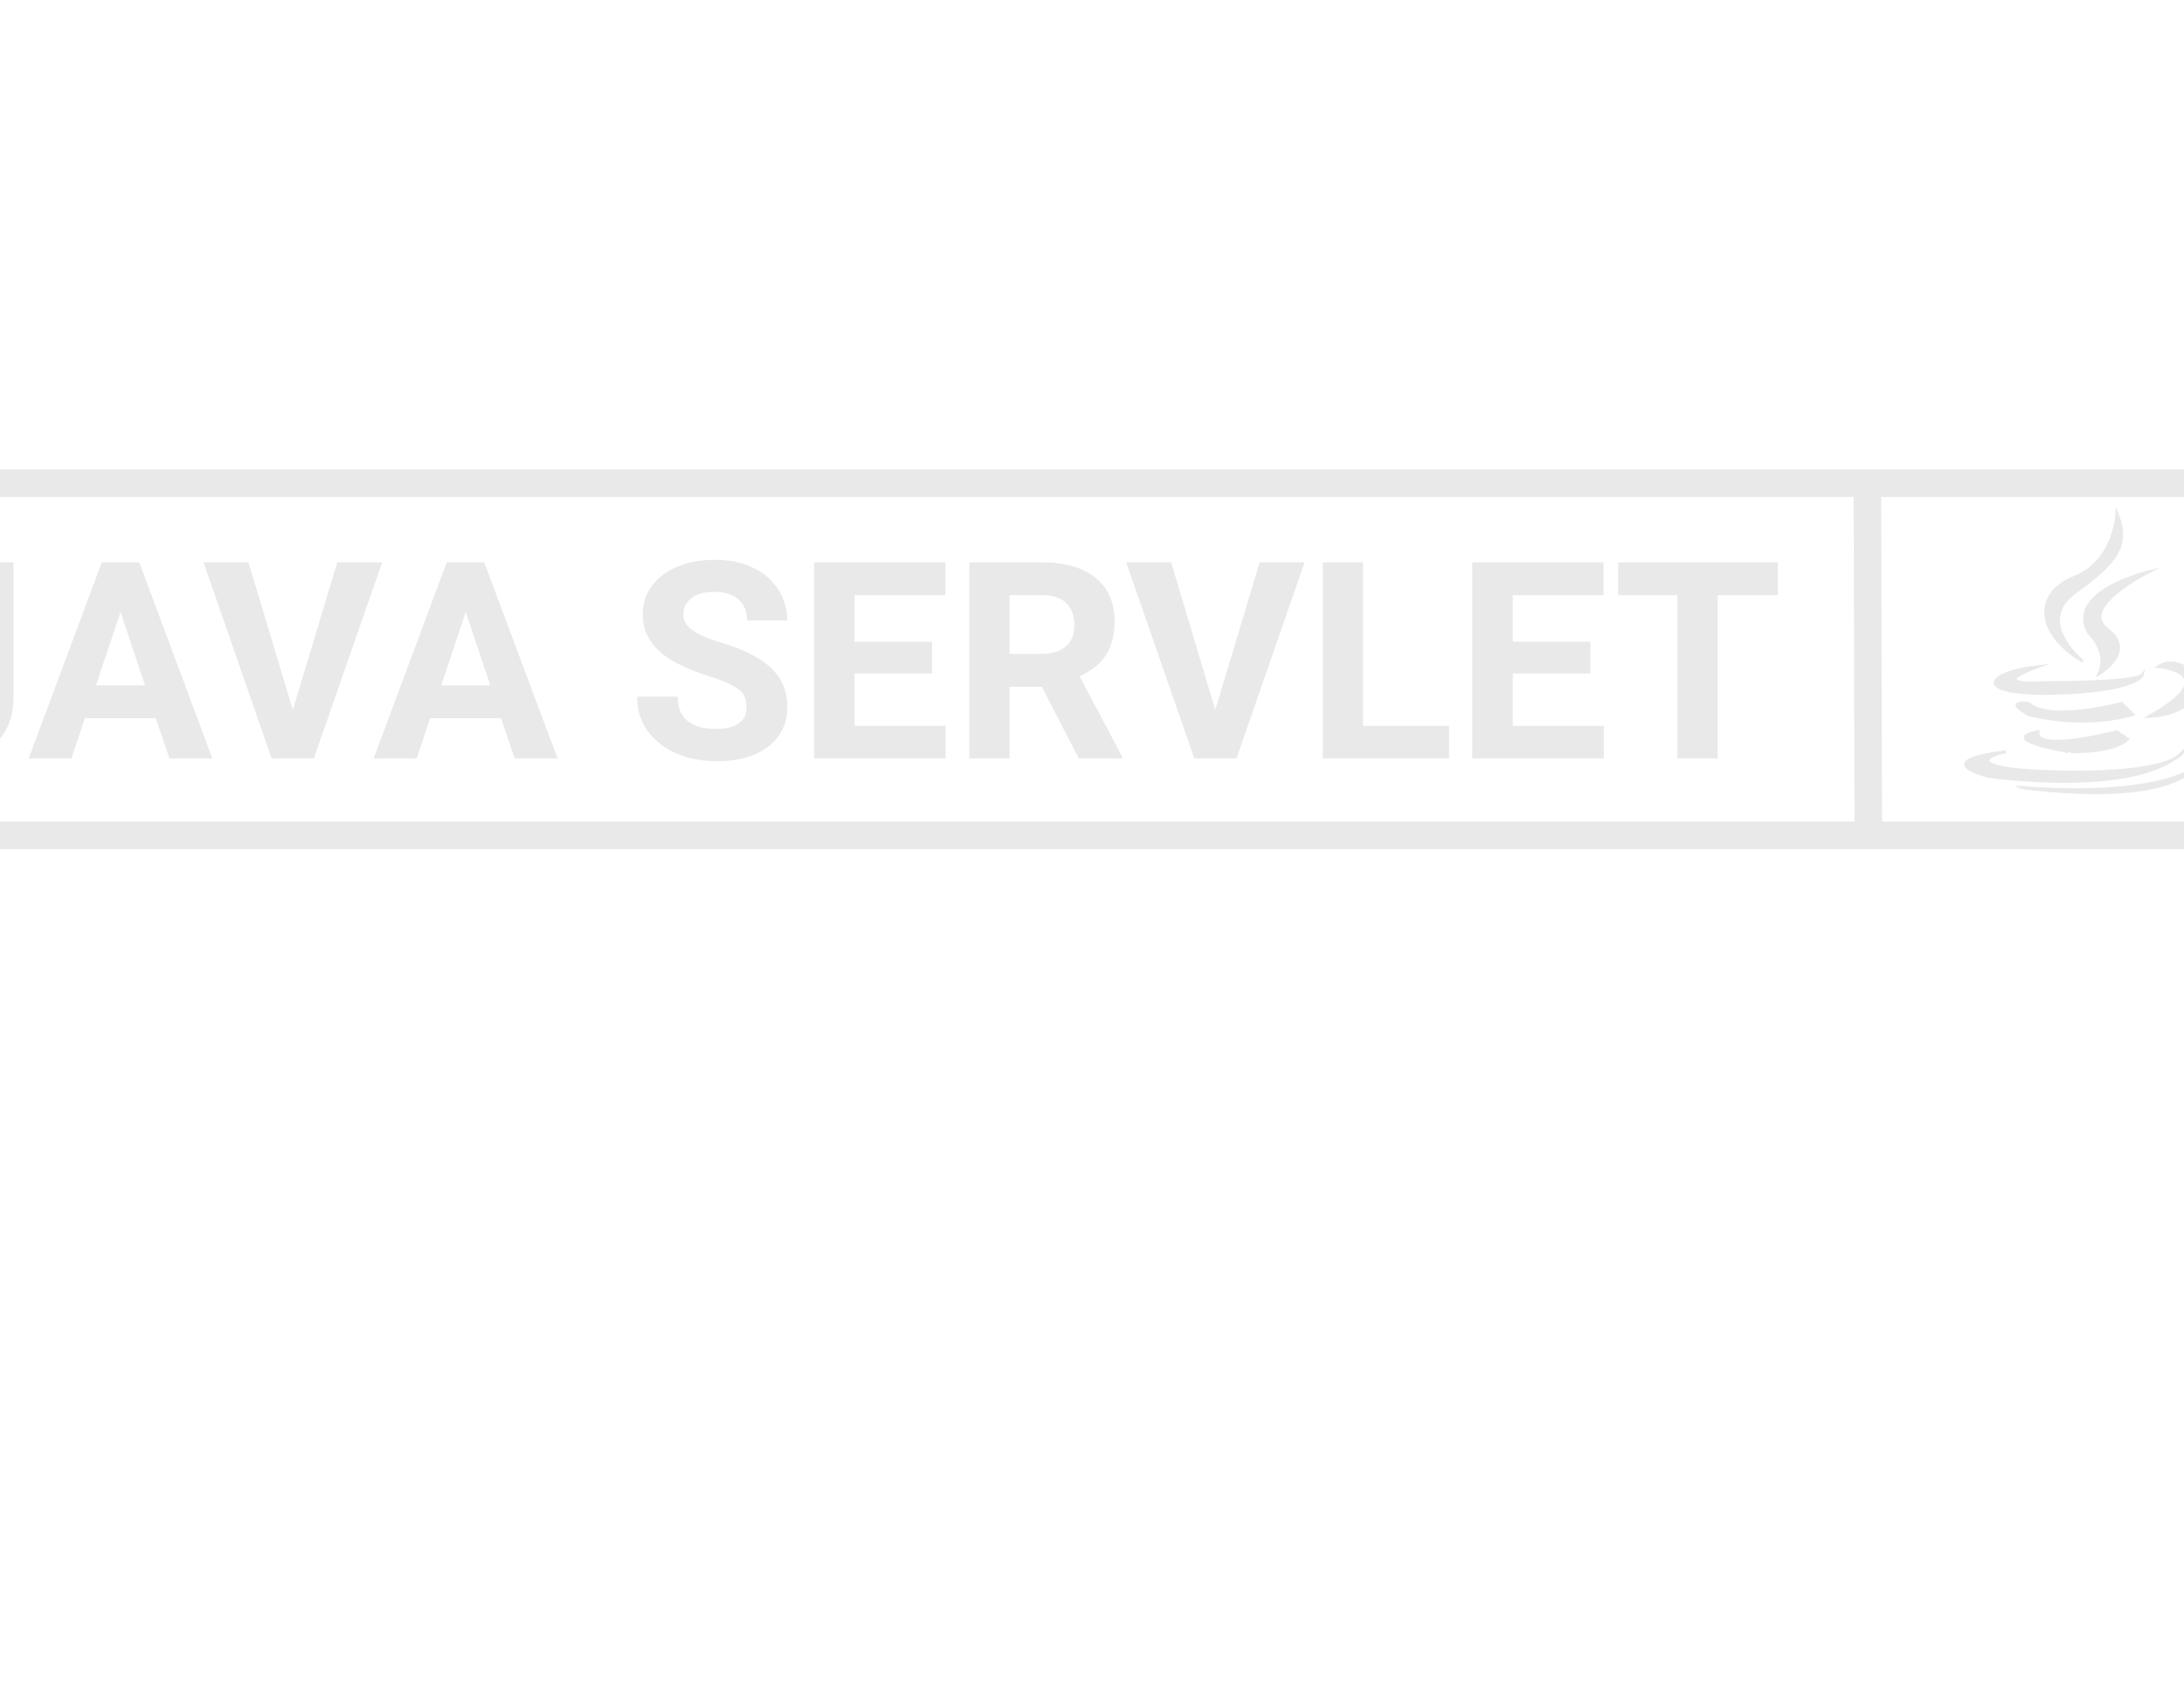 <?xml version="1.0" encoding="utf-8"?>
<!-- Generator: Adobe Illustrator 19.2.0, SVG Export Plug-In . SVG Version: 6.00 Build 0)  -->
<svg version="1.1" id="Layer_1" xmlns="http://www.w3.org/2000/svg" xmlns:xlink="http://www.w3.org/1999/xlink" x="0px" y="0px"
	 viewBox="0 0 792 612" style="enable-background:new 0 0 792 612;" xml:space="preserve">
<style type="text/css">
	.st0{fill:#E9E9E9;stroke:#E9E9E9;stroke-miterlimit:10;}
	.st1{fill:none;}
	.st2{fill:#E9E9E9;}
	.st3{fill:none;stroke:#E9E9E9;stroke-width:10;stroke-miterlimit:10;}
</style>
<g>
	<g>
		<path class="st0" d="M755.3,239.8c0,0-17.8-14.3-2.7-25.1c15.1-10.8,19.7-17,15.1-28.6c0,0-0.8,17.4-15.4,23.2
			S738,229.4,755.3,239.8z"/>
		<path class="st0" d="M761.1,244.4c0,0,13.9-8.1,3.1-16.2c-10.8-8.1,15.1-20.9,15.1-20.9s-30.1,7-22,22
			C757.3,229.4,765,236.3,761.1,244.4z"/>
		<path class="st0" d="M739.1,241.7c0,0-20.2,7,2.6,5.8c0,0,32.9,0.1,35.2-2.8c0,0-1.5,5.9-31.7,6.7
			C715.2,252.1,719.4,244,739.1,241.7z"/>
		<path class="st0" d="M773.5,259.1l-4.1-4.1c0,0-26,7.1-33.8,0c0,0-9.4-1.2,0,4.1C735.6,259.1,754.2,264.5,773.5,259.1z"/>
		<path class="st0" d="M771.6,268l-4-2.7c0,0-30,7.8-28.5,0c0,0-16,2.3,11.1,7.3C750.2,272.6,766.3,273.2,771.6,268z"/>
		<path class="st0" d="M782.7,241.7c0,0,24.7,2.3-3.4,18.1c0,0,17.8-0.3,18.5-13.3C797.8,246.6,790.5,236.9,782.7,241.7z"/>
		<path class="st0" d="M791.6,272.6c0,0-2.5,7.7-41.4,7.3c-38.9-0.4-30.4-6.1-22.7-7.3c0,0-28.2,2.7-6.6,8.9
			C721,281.5,774.8,289.4,791.6,272.6z"/>
		<path class="st0" d="M796.3,278c0,0-12.2,11.6-64.8,7.4C731.5,285.3,783.1,293.4,796.3,278z"/>
	</g>
	<g>
		<rect x="-44.8" y="200" class="st1" width="695" height="98.4"/>
		<path class="st2" d="M-9.8,203.9H4.9v49.2c0,3.5-0.6,6.7-1.8,9.6c-1.2,2.8-2.9,5.2-5,7.2c-2.1,2-4.7,3.5-7.6,4.5
			c-2.9,1-6.1,1.6-9.4,1.6c-3.5,0-6.7-0.4-9.6-1.3c-2.9-0.9-5.4-2.2-7.5-4c-2.1-1.8-3.8-4.1-5-6.8c-1.2-2.8-1.8-6-1.8-9.8h14.7
			c0,1.9,0.2,3.5,0.6,4.8c0.4,1.3,1,2.4,1.8,3.1c0.8,0.8,1.8,1.4,2.9,1.7s2.4,0.5,3.8,0.5c2.8,0,5-1,6.7-2.9
			c1.7-1.9,2.5-4.7,2.5-8.2V203.9z"/>
		<path class="st2" d="M56.5,260.4H30.8L25.9,275H10.4l26.5-71.1h13.6L77,275H61.4L56.5,260.4z M34.8,248.5h17.8l-8.9-26.6
			L34.8,248.5z"/>
		<path class="st2" d="M106.2,257.4l16.1-53.5h16.3L113.8,275H98.5l-24.7-71.1h16.3L106.2,257.4z"/>
		<path class="st2" d="M181.7,260.4h-25.7l-4.9,14.6h-15.6l26.5-71.1h13.6l26.6,71.1h-15.6L181.7,260.4z M160,248.5h17.8l-8.9-26.6
			L160,248.5z"/>
		<path class="st2" d="M270.7,256.3c0-1.2-0.2-2.4-0.5-3.3c-0.4-1-1-1.9-2.1-2.8c-1-0.8-2.4-1.7-4.2-2.5c-1.8-0.8-4.1-1.7-7-2.6
			c-3.3-1-6.3-2.2-9.2-3.5c-2.9-1.3-5.4-2.8-7.6-4.6c-2.2-1.8-3.9-3.8-5.1-6.1c-1.3-2.3-1.9-5-1.9-8.1c0-3,0.6-5.7,1.9-8.1
			c1.3-2.5,3.1-4.5,5.4-6.3c2.3-1.7,5.1-3.1,8.3-4c3.2-1,6.7-1.4,10.6-1.4c3.9,0,7.5,0.5,10.7,1.6c3.2,1.1,6,2.6,8.3,4.6
			c2.3,2,4,4.3,5.3,7c1.2,2.7,1.9,5.6,1.9,8.8h-14.6c0-1.5-0.2-2.9-0.7-4.2c-0.5-1.3-1.2-2.4-2.2-3.3c-1-0.9-2.2-1.6-3.7-2.1
			c-1.5-0.5-3.2-0.8-5.2-0.8c-1.9,0-3.6,0.2-5,0.6c-1.4,0.4-2.6,1-3.5,1.8c-0.9,0.7-1.6,1.6-2.1,2.6c-0.5,1-0.7,2.1-0.7,3.2
			c0,2.3,1.2,4.3,3.6,5.9c2.4,1.6,5.9,3.1,10.5,4.4c3.9,1.2,7.3,2.5,10.2,4c2.9,1.5,5.4,3.1,7.4,5c2,1.9,3.5,3.9,4.5,6.3
			c1,2.3,1.5,4.9,1.5,7.9c0,3.1-0.6,5.9-1.8,8.3s-3,4.5-5.2,6.2c-2.2,1.7-5,3-8.1,3.9s-6.7,1.3-10.6,1.3c-2.3,0-4.7-0.2-7-0.6
			s-4.6-1-6.7-1.9c-2.1-0.8-4.1-1.9-5.9-3.2c-1.8-1.3-3.4-2.8-4.8-4.5c-1.4-1.7-2.4-3.7-3.2-5.9c-0.8-2.2-1.1-4.6-1.1-7.3h14.7
			c0,2.1,0.3,4,1,5.5c0.7,1.5,1.6,2.7,2.9,3.6s2.7,1.6,4.4,2c1.7,0.4,3.6,0.6,5.8,0.6c1.9,0,3.5-0.2,4.9-0.6c1.4-0.4,2.6-1,3.5-1.7
			c0.9-0.7,1.6-1.6,2-2.6C270.4,258.6,270.7,257.5,270.7,256.3z"/>
		<path class="st2" d="M338,244.2h-28.1v19h33V275h-47.7v-71.1h47.6v11.9h-32.9v16.9H338V244.2z"/>
		<path class="st2" d="M377.8,249h-11.7v26h-14.6v-71.1h26.4c4.1,0,7.8,0.5,11,1.4c3.3,0.9,6,2.3,8.3,4.1c2.2,1.8,4,4,5.2,6.7
			c1.2,2.7,1.8,5.8,1.8,9.3c0,2.6-0.3,4.9-0.9,7c-0.6,2.1-1.4,3.9-2.5,5.5c-1.1,1.6-2.4,3-4,4.2c-1.6,1.2-3.3,2.2-5.3,3.1l15.4,29.1
			v0.7h-15.7L377.8,249z M366.2,237.1H378c1.9,0,3.6-0.3,5.1-0.8c1.4-0.5,2.7-1.2,3.6-2.1c1-0.9,1.7-2,2.2-3.3
			c0.5-1.3,0.7-2.7,0.7-4.3c0-3.4-1-6-2.9-7.9c-1.9-1.9-4.8-2.9-8.8-2.9h-11.8V237.1z"/>
		<path class="st2" d="M440.7,257.4l16.1-53.5h16.3L448.4,275h-15.3l-24.7-71.1h16.3L440.7,257.4z"/>
		<path class="st2" d="M494.4,263.2h31.1V275h-45.8v-71.1h14.6V263.2z"/>
		<path class="st2" d="M576.7,244.2h-28.1v19h33V275h-47.7v-71.1h47.6v11.9h-32.9v16.9h28.1V244.2z"/>
		<path class="st2" d="M644.7,215.8h-21.8V275h-14.6v-59.2h-21.5v-11.9h57.9V215.8z"/>
	</g>
	<rect x="-67.8" y="175.2" class="st3" width="909.8" height="127.7"/>
	<line class="st3" x1="677.2" y1="178.2" x2="677.5" y2="299.3"/>
</g>
<g>
</g>
<g>
</g>
<g>
</g>
<g>
</g>
<g>
</g>
<g>
</g>
</svg>
